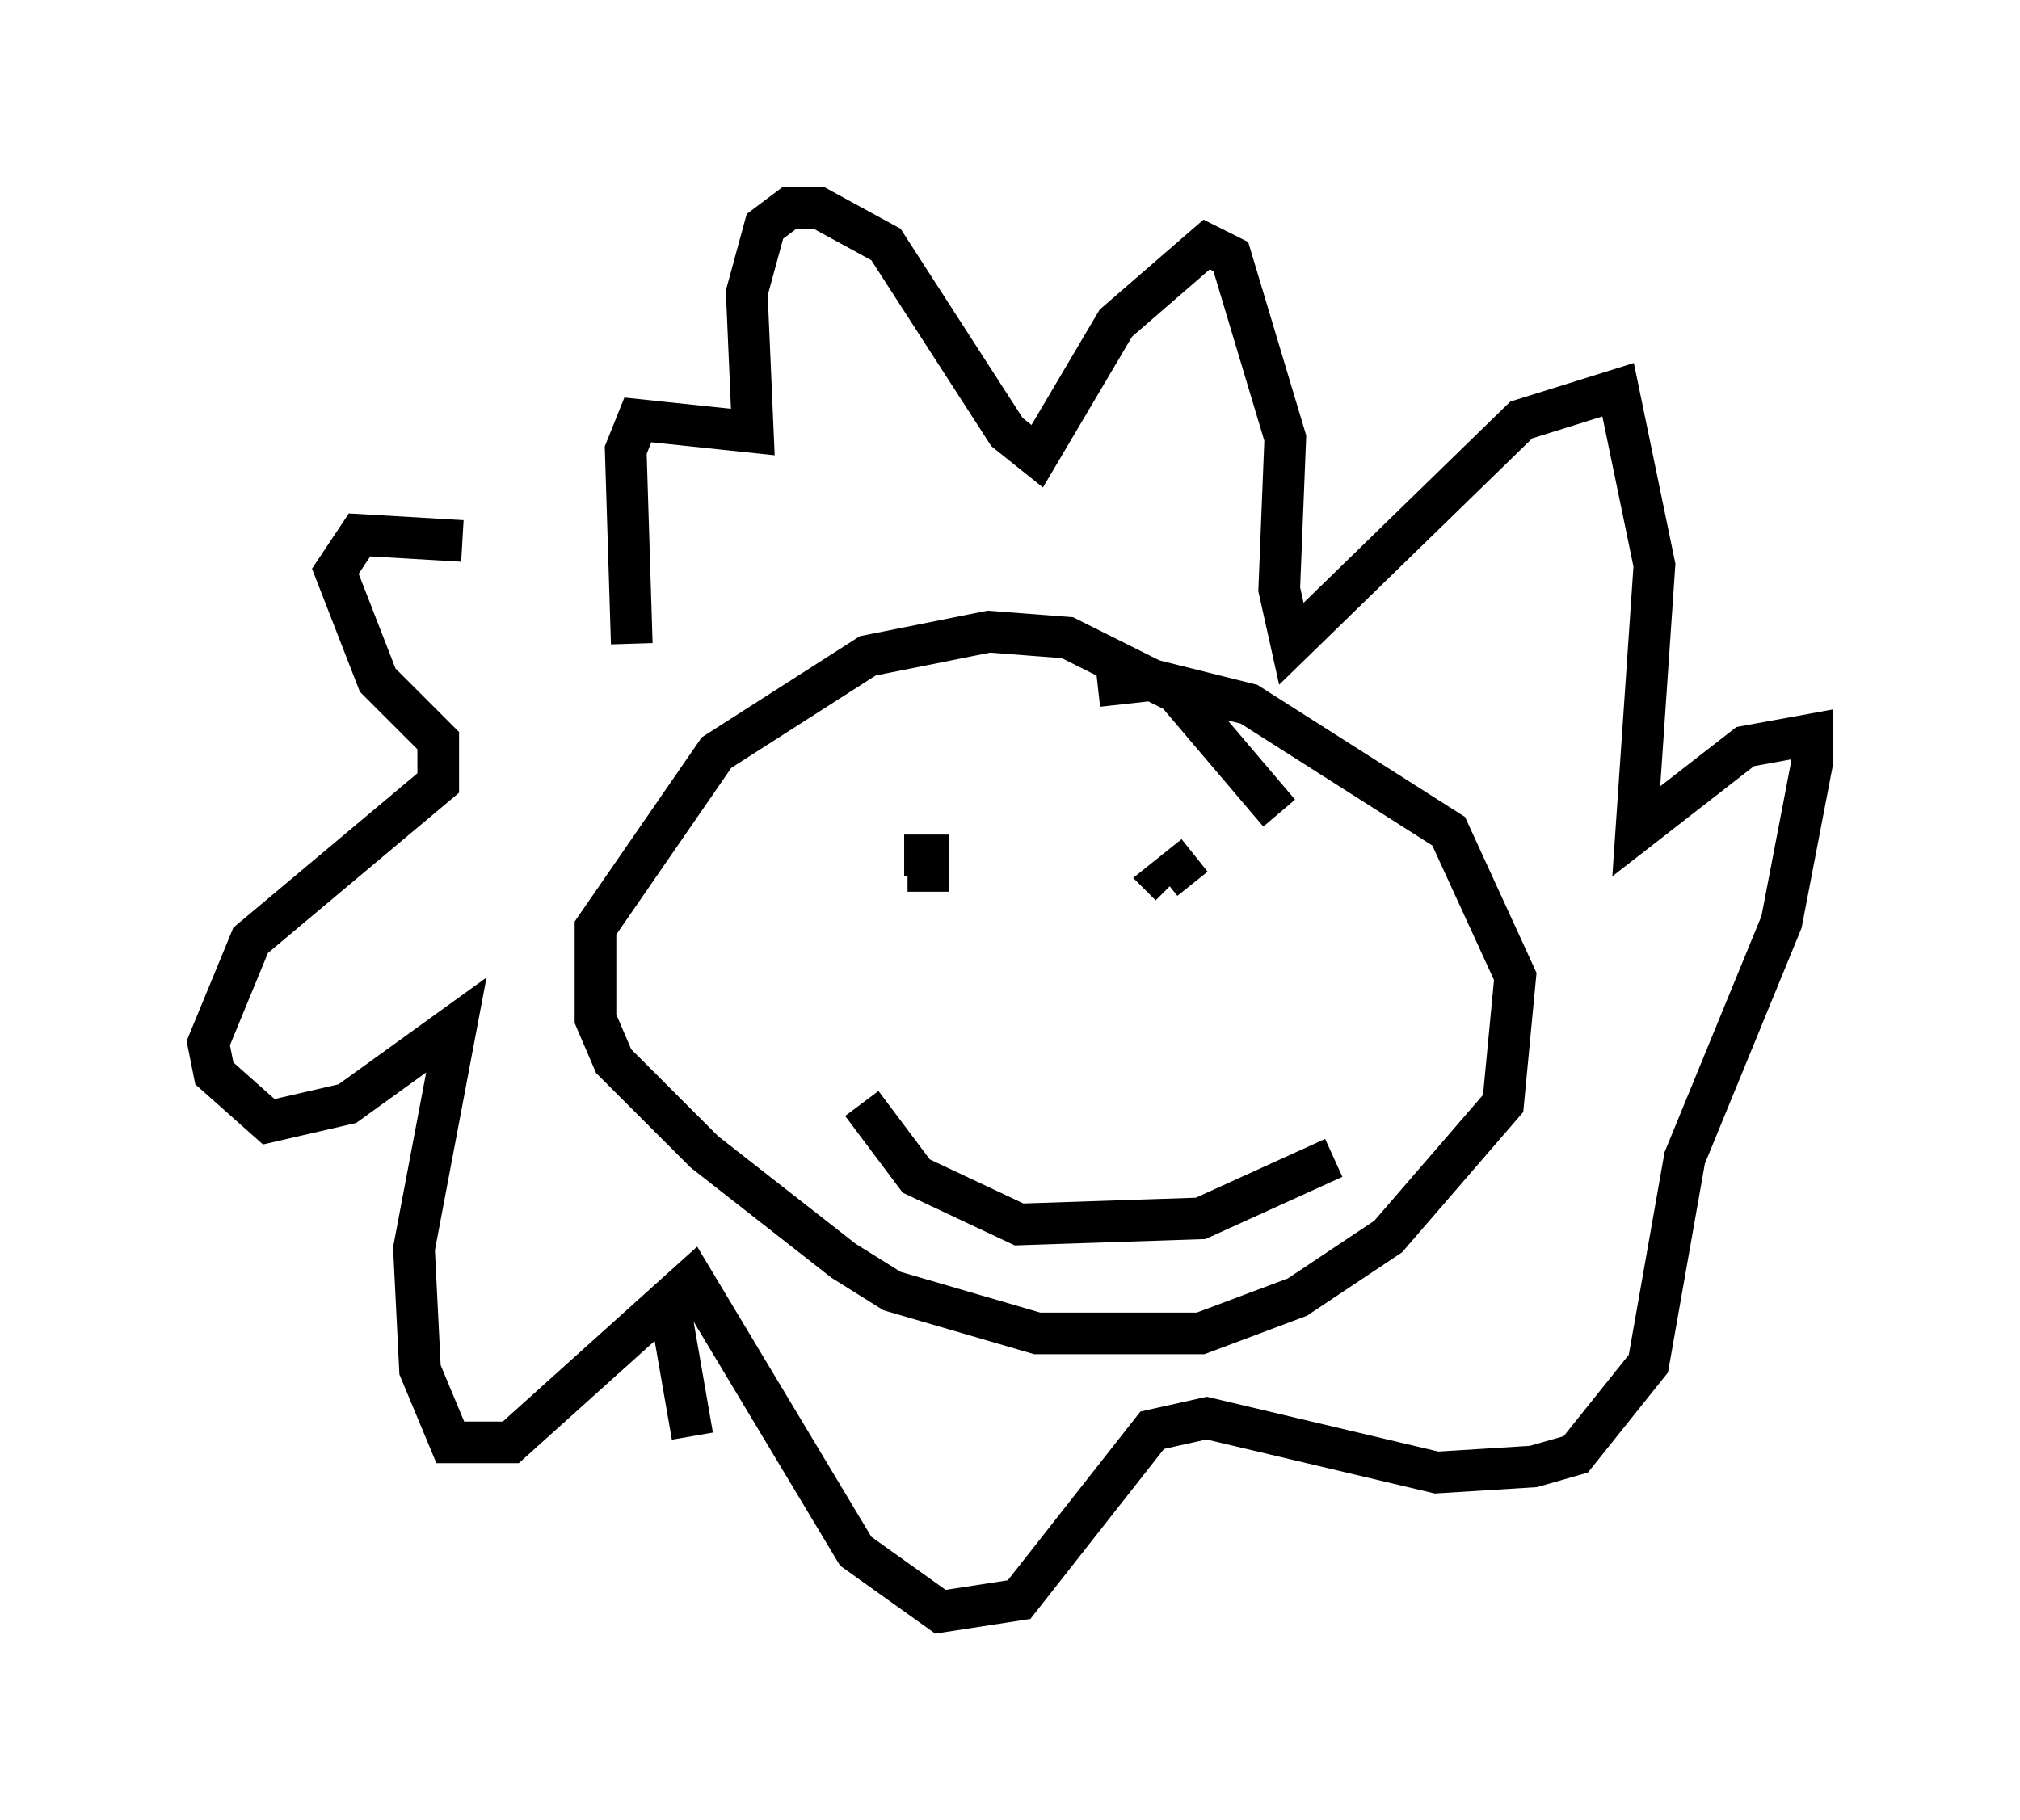 <?xml version="1.0" encoding="utf-8" ?>
<svg baseProfile="full" height="43.698" version="1.1" width="48.492" xmlns="http://www.w3.org/2000/svg" xmlns:ev="http://www.w3.org/2001/xml-events" xmlns:xlink="http://www.w3.org/1999/xlink"><defs /><rect fill="white" height="43.698" width="48.492" x="0" y="0" /><path d="M16.62, 15.749 m-5.52, -2.76 l-2.469, -0.145 -0.581, 0.872 l1.017, 2.615 1.453, 1.453 l0.0, 1.017 -4.503, 3.777 l-1.017, 2.469 0.145, 0.726 l1.307, 1.162 1.888, -0.436 l2.615, -1.888 -1.017, 5.374 l0.145, 2.905 0.726, 1.743 l1.453, 0.0 4.358, -3.922 l3.922, 6.536 2.034, 1.453 l1.888, -0.291 3.196, -4.067 l1.307, -0.291 5.52, 1.307 l2.324, -0.145 1.017, -0.291 l1.743, -2.179 0.872, -4.939 l2.324, -5.665 0.726, -3.777 l0.0, -0.726 -1.598, 0.291 l-2.615, 2.034 0.436, -6.391 l-0.872, -4.212 -2.324, 0.726 l-5.52, 5.374 -0.291, -1.307 l0.145, -3.631 -1.307, -4.358 l-0.581, -0.291 -2.179, 1.888 l-1.888, 3.196 -0.726, -0.581 l-2.905, -4.503 -1.598, -0.872 l-0.726, 0.0 -0.581, 0.436 l-0.436, 1.598 0.145, 3.341 l-2.76, -0.291 -0.291, 0.726 l0.145, 4.648 m15.542, 4.067 l-2.469, -2.905 -2.615, -1.307 l-1.888, -0.145 -2.905, 0.581 l-3.631, 2.324 -2.905, 4.212 l0.0, 2.179 0.436, 1.017 l2.179, 2.179 3.341, 2.615 l1.162, 0.726 3.486, 1.017 l3.922, 0.0 2.324, -0.872 l2.179, -1.453 2.76, -3.196 l0.291, -3.05 -1.598, -3.486 l-4.793, -3.05 -2.324, -0.581 l-1.307, 0.145 m-5.665, 10.022 l1.307, 1.743 2.469, 1.162 l4.358, -0.145 3.196, -1.453 m-10.313, -7.263 l0.581, 0.0 0.0, 0.872 m6.391, -0.872 l-0.726, 0.581 0.145, 0.145 m-12.056, 9.877 l0.581, 3.341 " fill="none" stroke="black" stroke-width="1" /></svg>